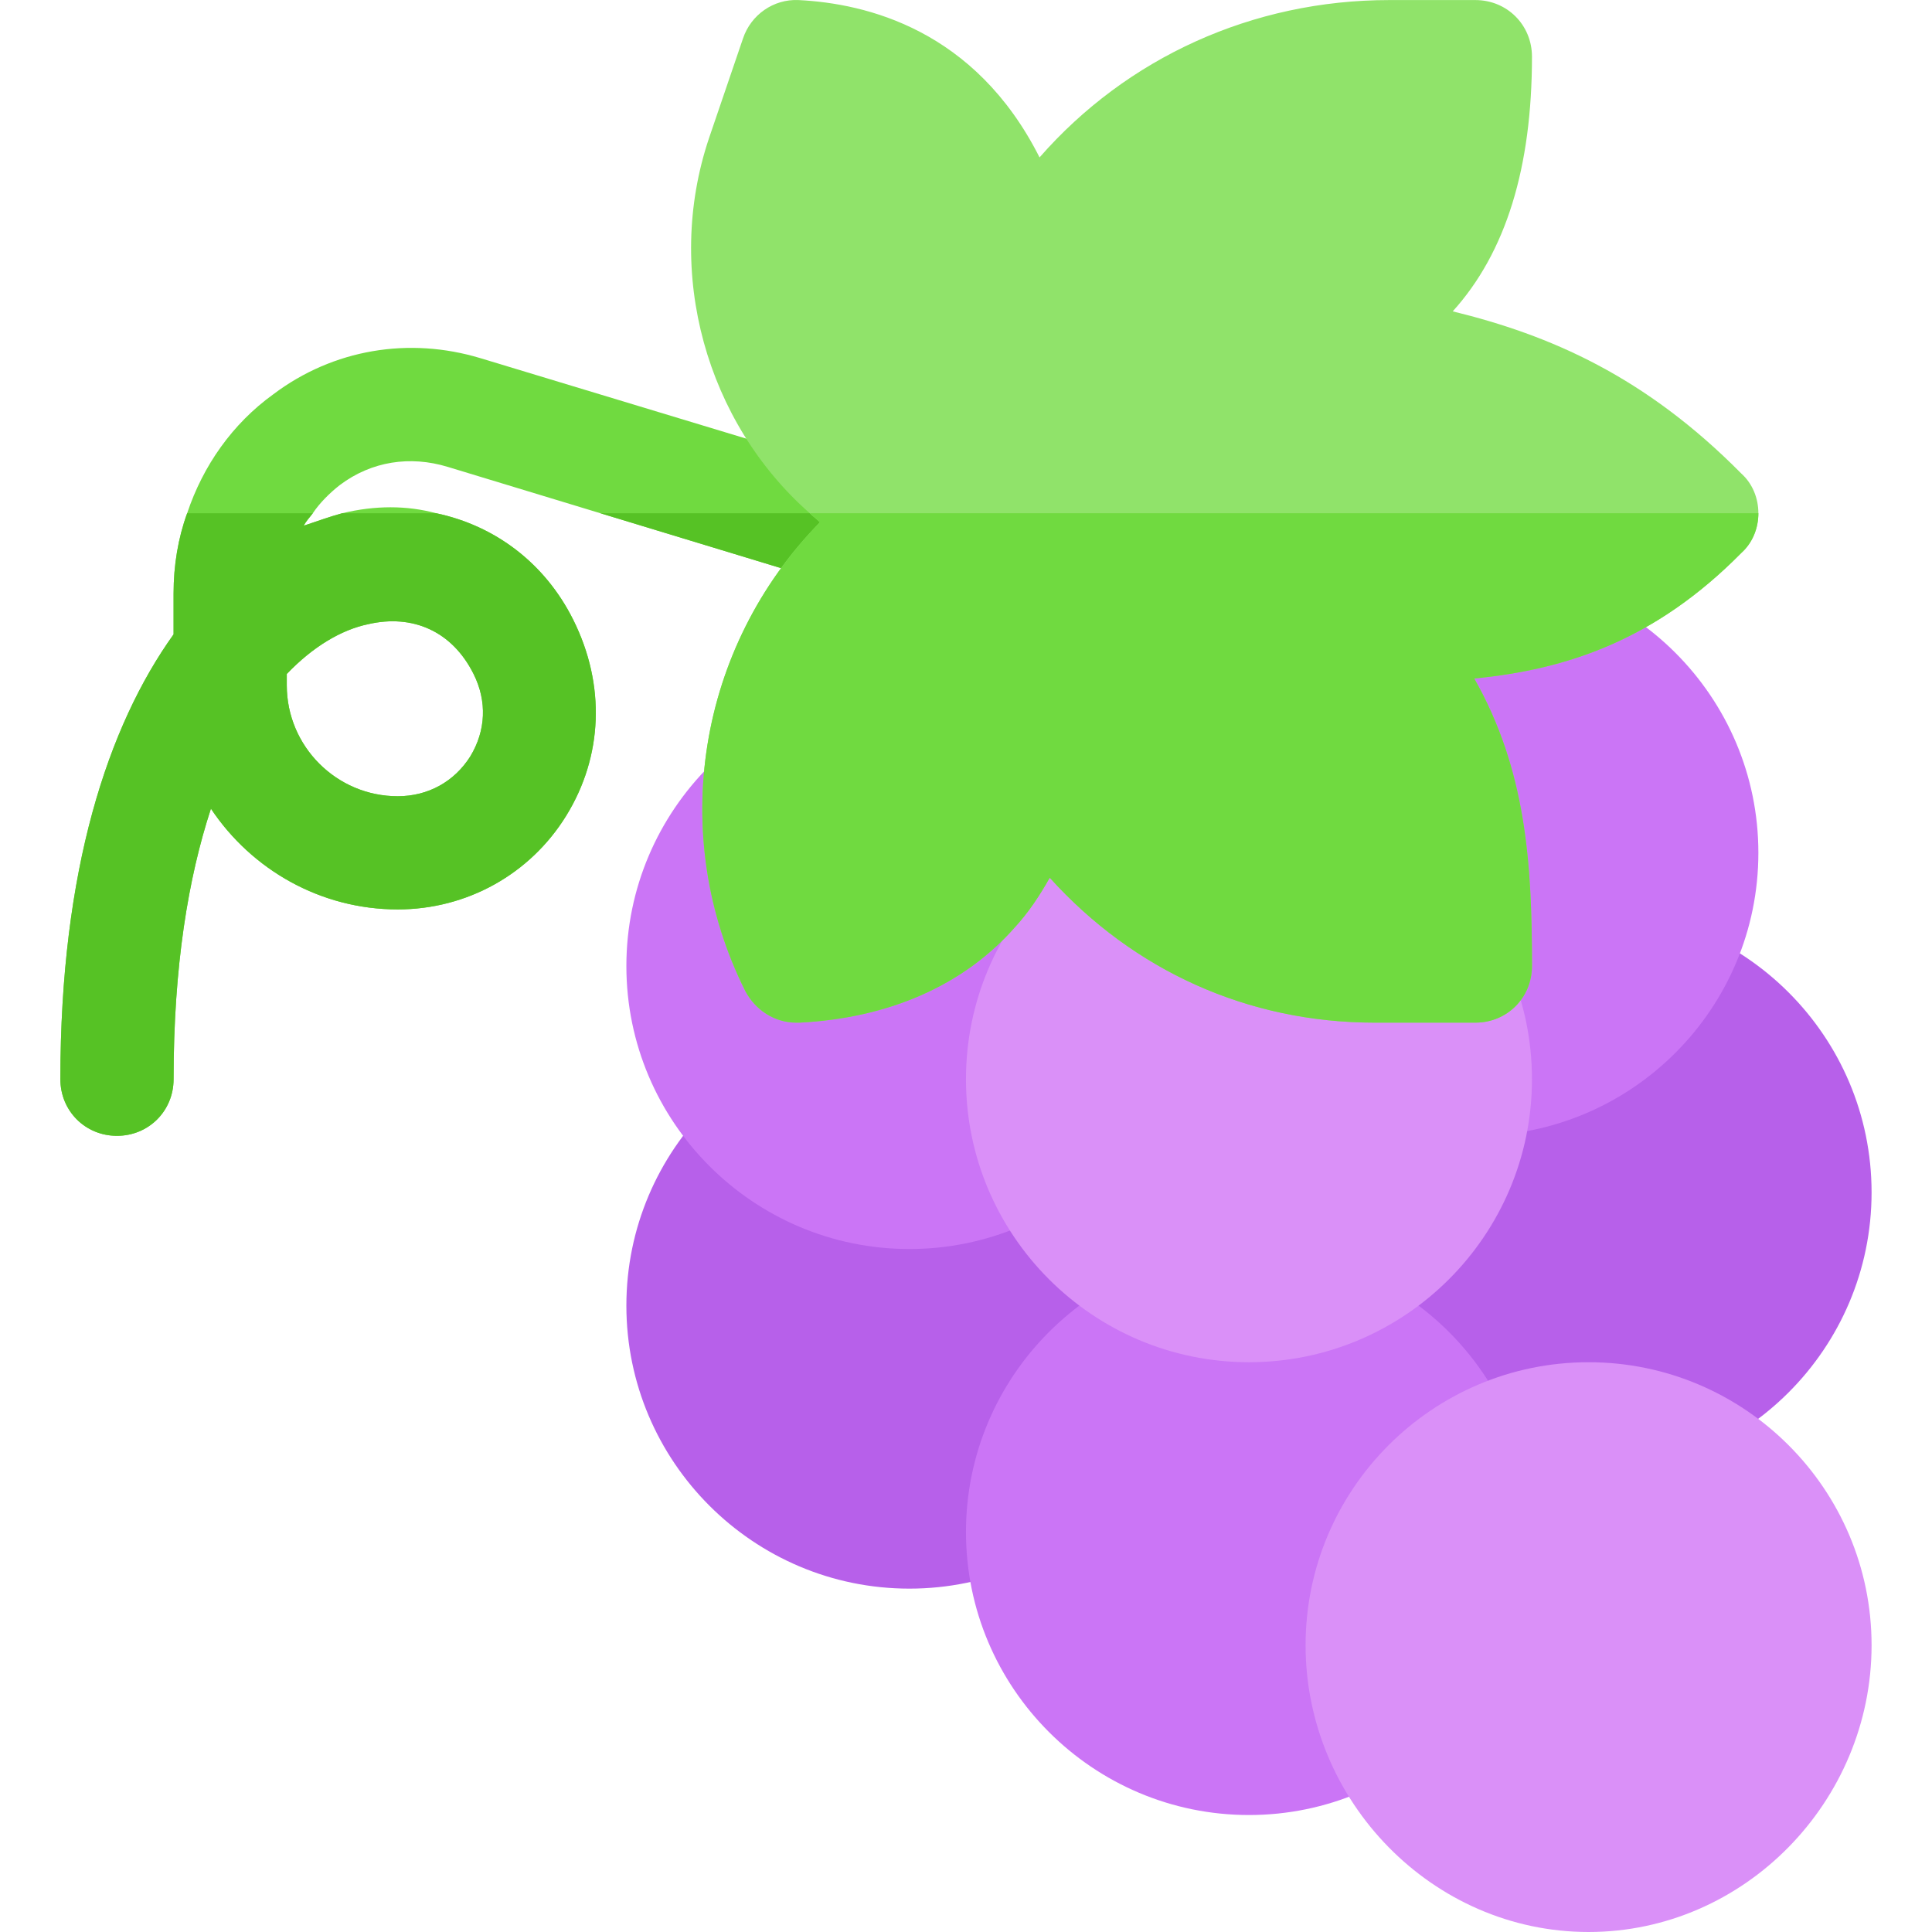 <svg height="512pt" viewBox="-16 0 512 512" width="512pt" xmlns="http://www.w3.org/2000/svg"><path d="m199.496 121.609-88.199-26.695c-18.898-5.703-39-2.402-54.898 9.598-10.801 7.797-18.598 18.898-22.801 31.5-2.398 6.598-3.598 13.797-3.598 21.297v10.801c-17.402 24.301-30 62.398-30 117.898 0 8.398 6.598 15 15 15 8.398 0 15-6.602 15-15 0-30 3.898-53.402 9.898-71.699 10.801 16.199 29.098 26.699 49.5 26.699 18.301 0 35.098-9.301 44.699-24.898 9.598-15.602 10.5-34.5 1.801-51.898-7.5-15-20.699-24.902-36.301-28.199-7.801-2.102-16.199-2.102-24.898 0-3.301.898-6.602 2.098-10.199 3.301.598-1.199 1.5-2.102 2.398-3.301 1.801-2.703 4.5-5.402 7.199-7.5 8.402-6.301 18.602-7.801 28.5-4.801l87.898 26.699c8.098 2.402 16.5-2.102 18.898-9.902.301-1.5.602-2.996.602-4.496 0-6.602-4.203-12.301-10.5-14.402zm-117.898 43.801c11.699-2.699 22.203 1.801 27.902 13.199 3.598 7.199 3.297 15-.902 21.898-4.199 6.602-11.098 10.5-19.199 10.5-16.199 0-29.398-13.199-29.398-29.398v-3c6.898-7.199 14.398-11.699 21.598-13.199zm0 0" fill="#70da40"/><path d="m135.898 164.211c-7.5-15-20.699-24.902-36.301-28.199h-24.898c-3.301.898-6.602 2.098-10.199 3.301.598-1.199 1.5-2.102 2.398-3.301h-33.301c-2.398 6.598-3.598 13.797-3.598 21.297v10.801c-17.402 24.301-30 62.398-30 117.898 0 8.398 6.598 15 15 15 8.398 0 15-6.602 15-15 0-30 3.898-53.402 9.898-71.699 10.801 16.199 29.098 26.699 49.5 26.699 18.301 0 35.098-9.301 44.699-24.898 9.598-15.602 10.5-34.5 1.801-51.898zm-27.301 36.297c-4.199 6.602-11.102 10.5-19.199 10.5-16.199 0-29.398-13.199-29.398-29.398v-3c6.898-7.199 14.398-11.699 21.598-13.199 11.699-2.699 22.203 1.801 27.902 13.199 3.598 7.199 3.297 15-.902 21.898zm0 0" fill="#56c225"/><path d="m209.996 136.012c0 1.5-.301 3-.602 4.5-2.398 7.797-10.801 12.301-18.898 9.898l-47.398-14.398zm0 0" fill="#56c225"/><path d="m224.996 421.004c-41.352 0-75-33.648-75-75 0-41.352 33.648-74.996 75-74.996 41.352 0 74.996 33.645 74.996 74.996 0 41.352-33.648 75-74.996 75zm0 0" fill="#b760ea"/><path d="m404.988 391.004c-41.352 0-74.996-33.645-74.996-75 0-41.352 33.645-74.996 74.996-74.996 41.352 0 75 33.645 75 74.996 0 41.355-33.648 75-75 75zm0 0" fill="#b760ea"/><path d="m314.992 481c-41.352 0-75-33.645-75-74.996 0-41.352 33.648-75 75-75 41.352 0 74.996 33.648 74.996 75 0 41.352-33.645 74.996-74.996 74.996zm0 0" fill="#cb75f6"/><path d="m404.988 512c-41.352 0-74.996-34.645-74.996-75.996 0-41.352 33.645-75 74.996-75 41.352 0 75 33.648 75 75 0 41.352-33.648 75.996-75 75.996zm0 0" fill="#da90f8"/><path d="m374.988 301.008c-41.352 0-74.996-33.648-74.996-75 0-41.352 33.645-74.996 74.996-74.996 41.355 0 75 33.645 75 74.996 0 41.352-33.648 75-75 75zm0 0" fill="#cb75f6"/><path d="m224.996 331.004c-41.352 0-75-33.645-75-74.996 0-41.352 33.648-74.996 75-74.996 41.352 0 74.996 33.645 74.996 74.996 0 41.352-33.648 74.996-74.996 74.996zm0 0" fill="#cb75f6"/><path d="m314.992 361.004c-41.352 0-75-33.645-75-74.996 0-41.352 33.648-75 75-75 41.352 0 74.996 33.648 74.996 75 0 41.352-33.645 74.996-74.996 74.996zm0 0" fill="#da90f8"/><path d="m449.988 136.012c0-3.902-1.5-7.801-4.5-10.5-25.5-25.801-50.699-36.699-76.5-43 14.102-15.598 21-38.098 21-67.496 0-8.402-6.598-15-15-15h-22.797c-36.301 0-69.602 15.301-92.699 41.699-17.098-33.898-45.898-40.801-63.898-41.699-6.598-.301-12.598 3.898-14.699 10.199l-9 26.398c-12 35.699-.598 75.398 26.699 99.398.902.898 1.801 1.5 2.703 2.398-32.402 33-40.5 82.797-19.801 124.195 2.699 5.102 7.797 8.402 13.5 8.402h.898c23.699-1.203 43.5-9.902 57-25.199 3.598-3.902 6.598-8.402 9.297-13.203 22.199 24.602 52.5 38.402 86.098 38.402h26.699c8.402 0 15-6.602 15-15 0-27-1.5-51.898-15.301-76.199 24.602-2.398 48-10.199 70.801-33.297 3-2.699 4.5-6.602 4.5-10.5zm0 0" fill="#90e36a"/><path d="m445.488 146.512c-22.797 23.098-46.199 30.898-70.801 33.297 13.801 24.301 15.301 49.199 15.301 76.199 0 8.398-6.598 15-15 15h-26.699c-33.598 0-63.898-13.801-86.098-38.402-2.699 4.801-5.699 9.301-9.297 13.203-13.5 15.297-33.301 23.996-57 25.199h-.898c-5.703 0-10.801-3.301-13.5-8.402-20.699-41.398-12.602-91.195 19.801-124.195-.902-.898-1.801-1.5-2.703-2.398h251.395c0 3.898-1.5 7.801-4.5 10.5zm0 0" fill="#70da40"/></svg>